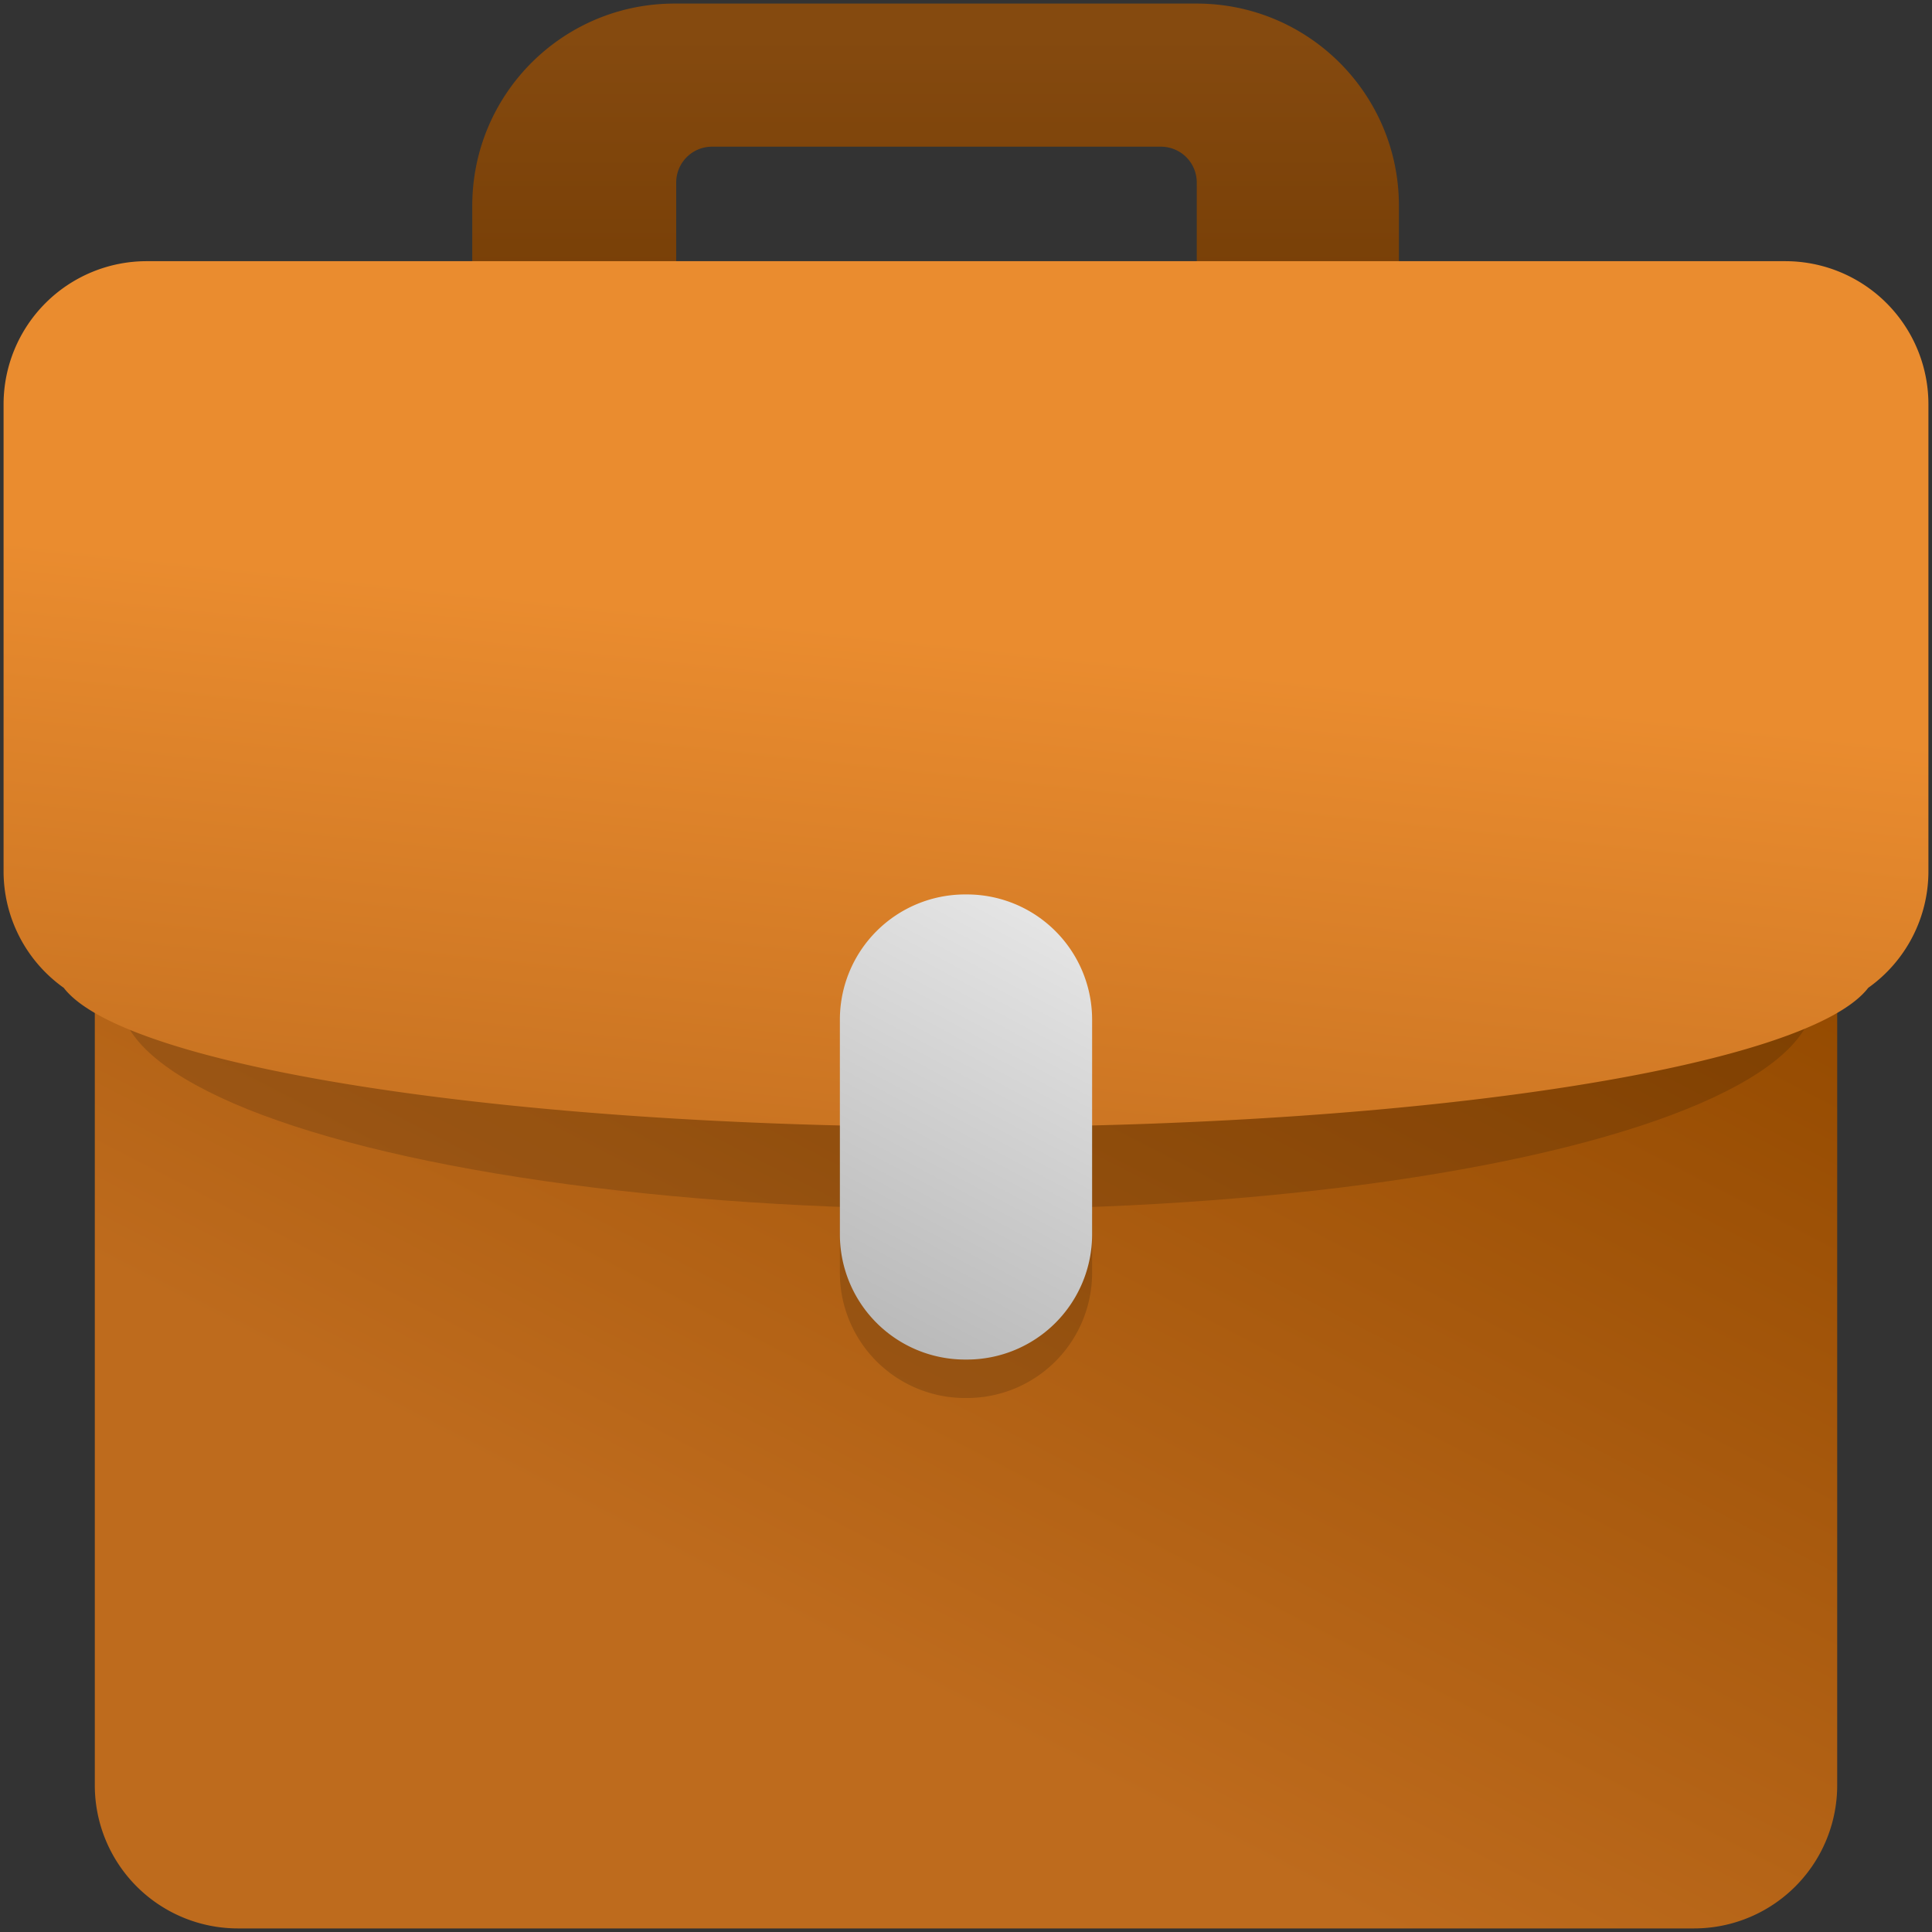 <svg id="intern" xmlns="http://www.w3.org/2000/svg" xmlns:xlink="http://www.w3.org/1999/xlink" width="1080" height="1080" viewBox="0 0 1080 1080">
  <rect x="0" y="0" width="1080" height="1080" fill="#333333" stroke="none"/>
  <defs>
    <linearGradient id="linear-gradient" x1="0.5" y1="0.12" x2="0.5" y2="1.907" gradientUnits="objectBoundingBox">
      <stop offset="0" stop-color="#854a0f"/>
      <stop offset="1" stop-color="#6d3600"/>
    </linearGradient>
    <linearGradient id="linear-gradient-2" x1="0.74" y1="0.227" x2="0.403" y2="0.8" gradientUnits="objectBoundingBox">
      <stop offset="0" stop-color="#944a00"/>
      <stop offset="1" stop-color="#be6b1d"/>
    </linearGradient>
    <linearGradient id="linear-gradient-3" x1="0.304" y1="1.191" x2="0.485" y2="0.435" gradientUnits="objectBoundingBox">
      <stop offset="0" stop-color="#be6b1d"/>
      <stop offset="1" stop-color="#ea8c2f"/>
    </linearGradient>
    <linearGradient id="linear-gradient-4" x1="0.738" y1="-0.153" x2="0.242" y2="1.558" gradientUnits="objectBoundingBox">
      <stop offset="0" stop-color="#ececec"/>
      <stop offset="1" stop-color="#a2a2a2"/>
    </linearGradient>
  </defs>
  <g id="briefcase">
    <path id="Subtraction_2" data-name="Subtraction 2" d="M2559,8321H2446v-46a20.022,20.022,0,0,0-20-20H2175a20.022,20.022,0,0,0-20,20v46H2041v-33a113.834,113.834,0,0,1,2.3-22.772,112.394,112.394,0,0,1,17-40.406,113.325,113.325,0,0,1,49.716-40.941,112.384,112.384,0,0,1,21.211-6.584A113.833,113.833,0,0,1,2154,8175h292a113.821,113.821,0,0,1,22.773,2.3,112.385,112.385,0,0,1,40.406,17,113.336,113.336,0,0,1,40.941,49.718,112.418,112.418,0,0,1,6.584,21.211A113.818,113.818,0,0,1,2559,8288v33Z" transform="translate(-1777 -8173)" fill="url(#linear-gradient)"/>
    <path id="Union_13" data-name="Union 13" d="M2094,9026a80,80,0,0,1-80-80V8255a80,80,0,0,1,80-80h814a80,80,0,0,1,80,80v691a80,80,0,0,1-80,80Z" transform="translate(-1961 -7948)" fill="url(#linear-gradient-2)"/>
    <ellipse id="Ellipse_327" data-name="Ellipse 327" cx="473.5" cy="118.5" rx="473.5" ry="118.5" transform="translate(67 439)" fill="rgba(0,0,0,0.15)"/>
    <path id="Union_657" data-name="Union 657" d="M2084,8435a70,70,0,0,1-70-70V8245a70,70,0,0,1,70-70h1a70,70,0,0,1,70,70v120a70,70,0,0,1-70,70Z" transform="translate(-1544.502 -7653.5)" fill="rgba(0,0,0,0.15)"/>
    <path id="Union_536" data-name="Union 536" d="M20202.639-13280.794A79.9,79.9,0,0,1,20169-13346v-261a80,80,0,0,1,80-80h916a80,80,0,0,1,80,80v261a79.9,79.9,0,0,1-33.643,65.2c-33.7,43.929-246.668,77.8-504.357,77.8S20236.338-13236.865,20202.639-13280.794Z" transform="translate(-20167 13833.001)" fill="url(#linear-gradient-3)"/>
    <path id="Union_15" data-name="Union 15" d="M2084,8435a70,70,0,0,1-70-70V8245a70,70,0,0,1,70-70h1a70,70,0,0,1,70,70v120a70,70,0,0,1-70,70Z" transform="translate(-1544.501 -7675)" fill="url(#linear-gradient-4)"/>
  </g>
  <rect id="Rectangle_177" data-name="Rectangle 177" width="1080" height="1080" fill="none"/>
</svg>
